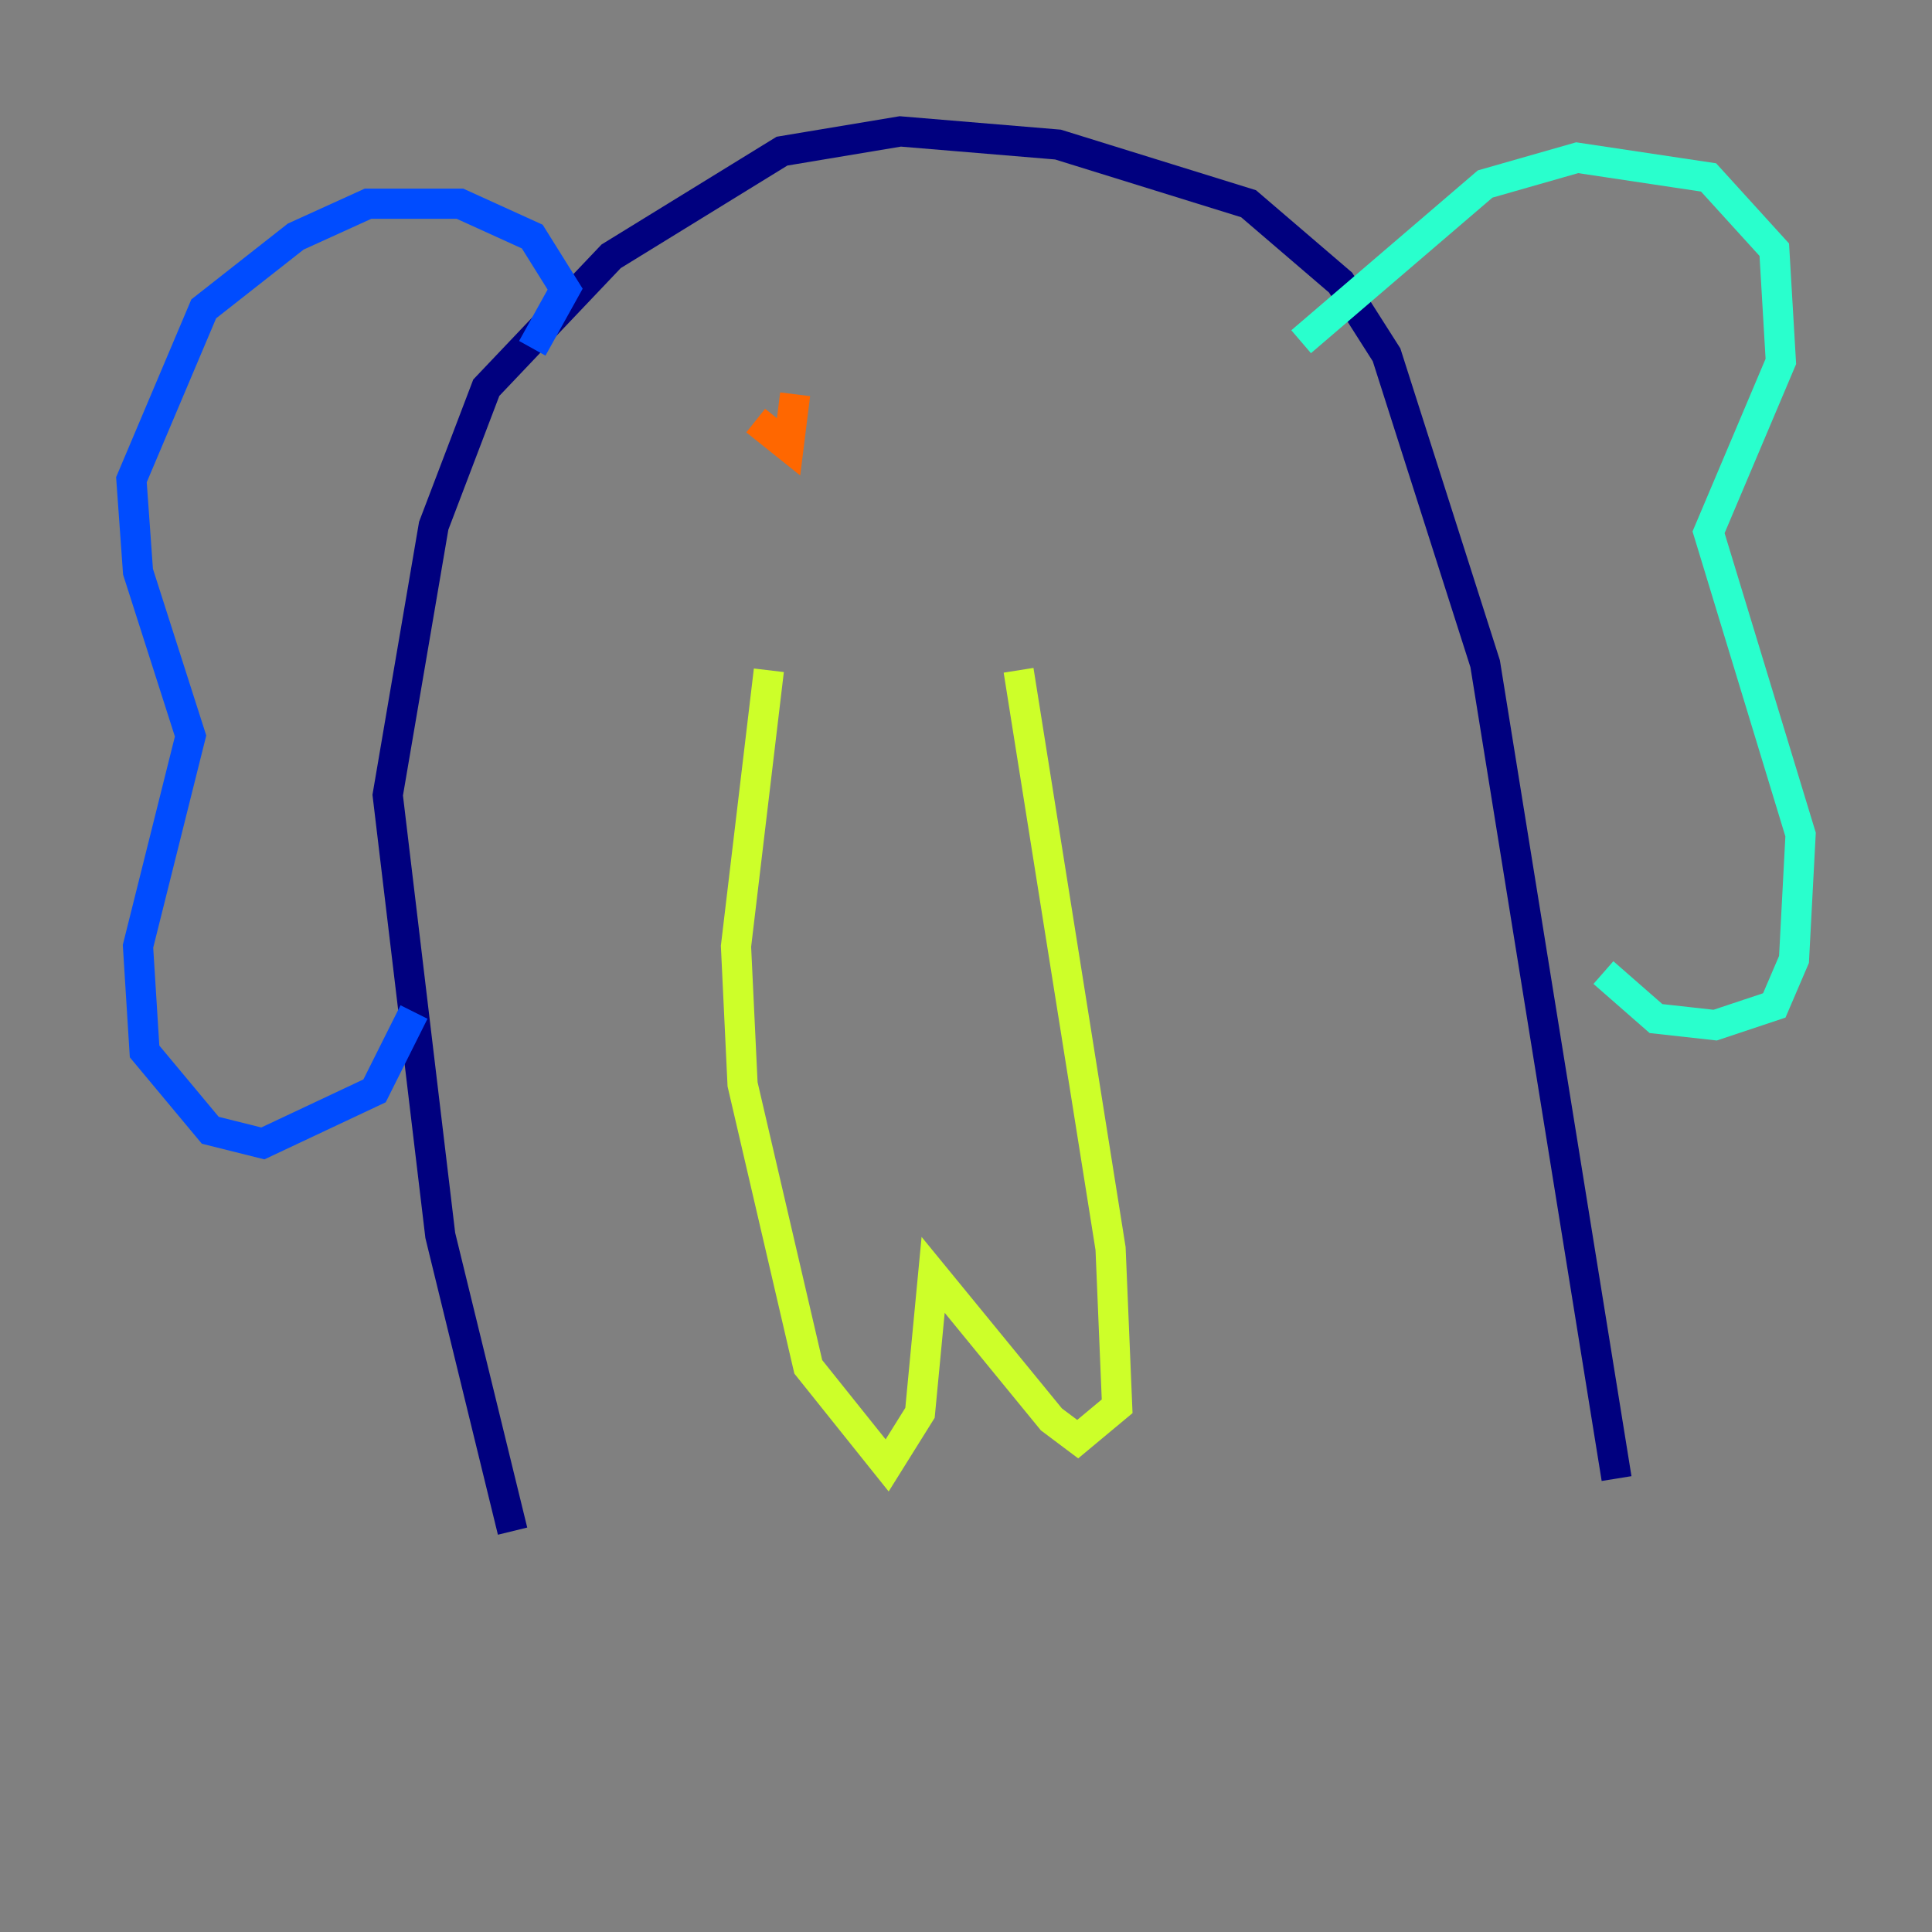 <?xml version="1.0" encoding="utf-8" ?>
<svg baseProfile="tiny" height="128" version="1.2" viewBox="0,0,128,128" width="128" xmlns="http://www.w3.org/2000/svg" xmlns:ev="http://www.w3.org/2001/xml-events" xmlns:xlink="http://www.w3.org/1999/xlink"><rect x="0" y="0" width="128" height="128" fill="#808080" stroke="none"/><defs /><polyline fill="none" points="33.959,101.442 29.17,81.85 25.687,52.68 28.735,34.83 32.218,25.687 40.49,16.98 51.809,10.014 59.646,8.707 70.095,9.578 82.721,13.497 88.816,18.721 91.864,23.51 98.395,43.973 107.102,97.959" stroke="#00007f" stroke-width="2" /><polyline fill="none" points="35.265,23.075 37.442,19.157 35.265,15.674 30.476,13.497 24.381,13.497 19.592,15.674 13.497,20.463 8.707,31.782 9.143,37.878 12.626,48.762 9.143,62.694 9.578,69.66 13.932,74.884 17.415,75.755 24.816,72.272 27.429,67.048" stroke="#004cff" stroke-width="2" /><polyline fill="none" points="86.204,22.64 98.395,12.191 104.49,10.449 113.197,11.755 117.551,16.544 117.986,23.946 113.197,35.265 119.293,55.292 118.857,63.565 117.551,66.612 113.633,67.918 109.714,67.483 106.231,64.435" stroke="#29ffcd" stroke-width="2" /><polyline fill="none" points="50.939,44.408 48.762,62.694 49.197,71.837 53.551,90.558 58.776,97.088 60.952,93.605 61.823,84.463 69.66,94.041 71.401,95.347 74.014,93.17 73.578,82.721 67.483,44.408" stroke="#cdff29" stroke-width="2" /><polyline fill="none" points="50.068,27.864 52.245,29.605 52.68,26.122" stroke="#ff6700" stroke-width="2" /><polyline fill="none" points="67.483,26.122 67.483,26.122" stroke="#7f0000" stroke-width="2" /></svg>
